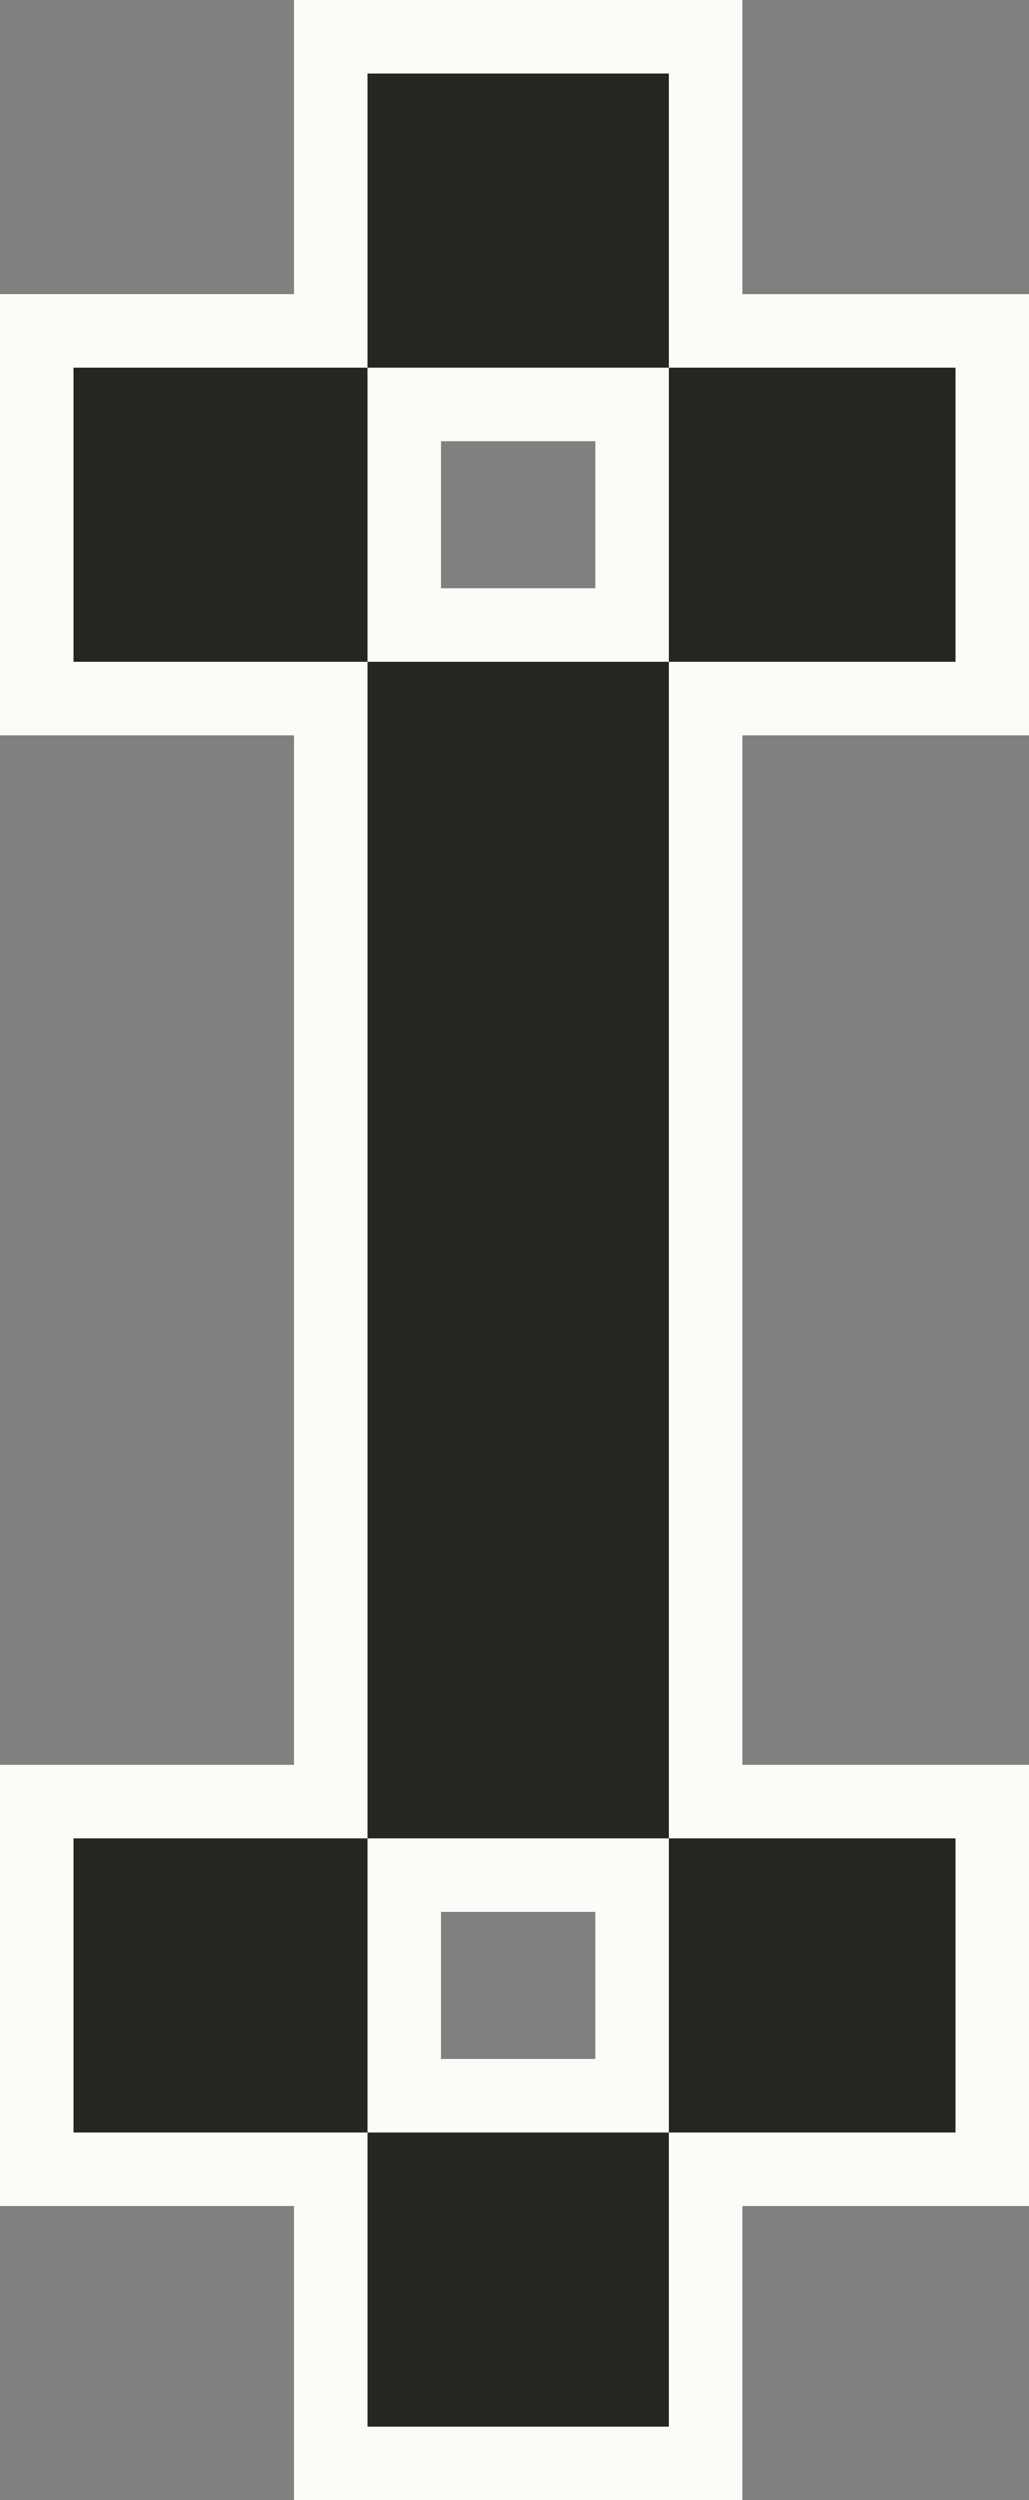 <?xml version="1.0" encoding="utf-8"?>
<!-- Generator: Adobe Illustrator 24.0.0, SVG Export Plug-In . SVG Version: 6.00 Build 0)  -->
<svg version="1.1" id="Layer_1" xmlns="http://www.w3.org/2000/svg" xmlns:xlink="http://www.w3.org/1999/xlink" x="0px" y="0px"
	 viewBox="0 0 14 34" style="enable-background:new 0 0 14 34;" xml:space="preserve">
<rect x="0" y="0" width="14" height="34" fill="#808080" stroke="none"/>
<style type="text/css">
	.st0{fill:#FCFBF7;}
	.st1{fill:#252522;}
</style>
<g>
	<path class="st0" d="M10.1,26H4V8h6.1V26z M6,24h2.1V10H6V24z"/>
	<path class="st0" d="M10.1,34H4v-6h6.1V34z M6,32h2.1v-2H6V32z"/>
	<path class="st0" d="M10.1,6H4V0h6.1V6z M6,4h2.1V2H6V4z"/>
	<path class="st0" d="M14,10H8.1V4H14V10z M10.1,8H12V6h-1.9V8z"/>
	<path class="st0" d="M6,10H0V4h6V10z M2,8h2V6H2V8z"/>
	<path class="st0" d="M14,30H8.1v-6H14V30z M10.1,28H12v-2h-1.9V28z"/>
	<path class="st0" d="M6,30H0v-6h6V30z M2,28h2v-2H2V28z"/>
</g>
<g>
	<rect x="5" y="9" class="st1" width="4.1" height="16"/>
	<rect x="5" y="29" class="st1" width="4.1" height="4"/>
	<rect x="5" y="1" class="st1" width="4.1" height="4"/>
	<rect x="9.1" y="5" class="st1" width="3.9" height="4"/>
	<rect x="1" y="5" class="st1" width="4" height="4"/>
	<rect x="9.1" y="25" class="st1" width="3.9" height="4"/>
	<rect x="1" y="25" class="st1" width="4" height="4"/>
</g>
</svg>
